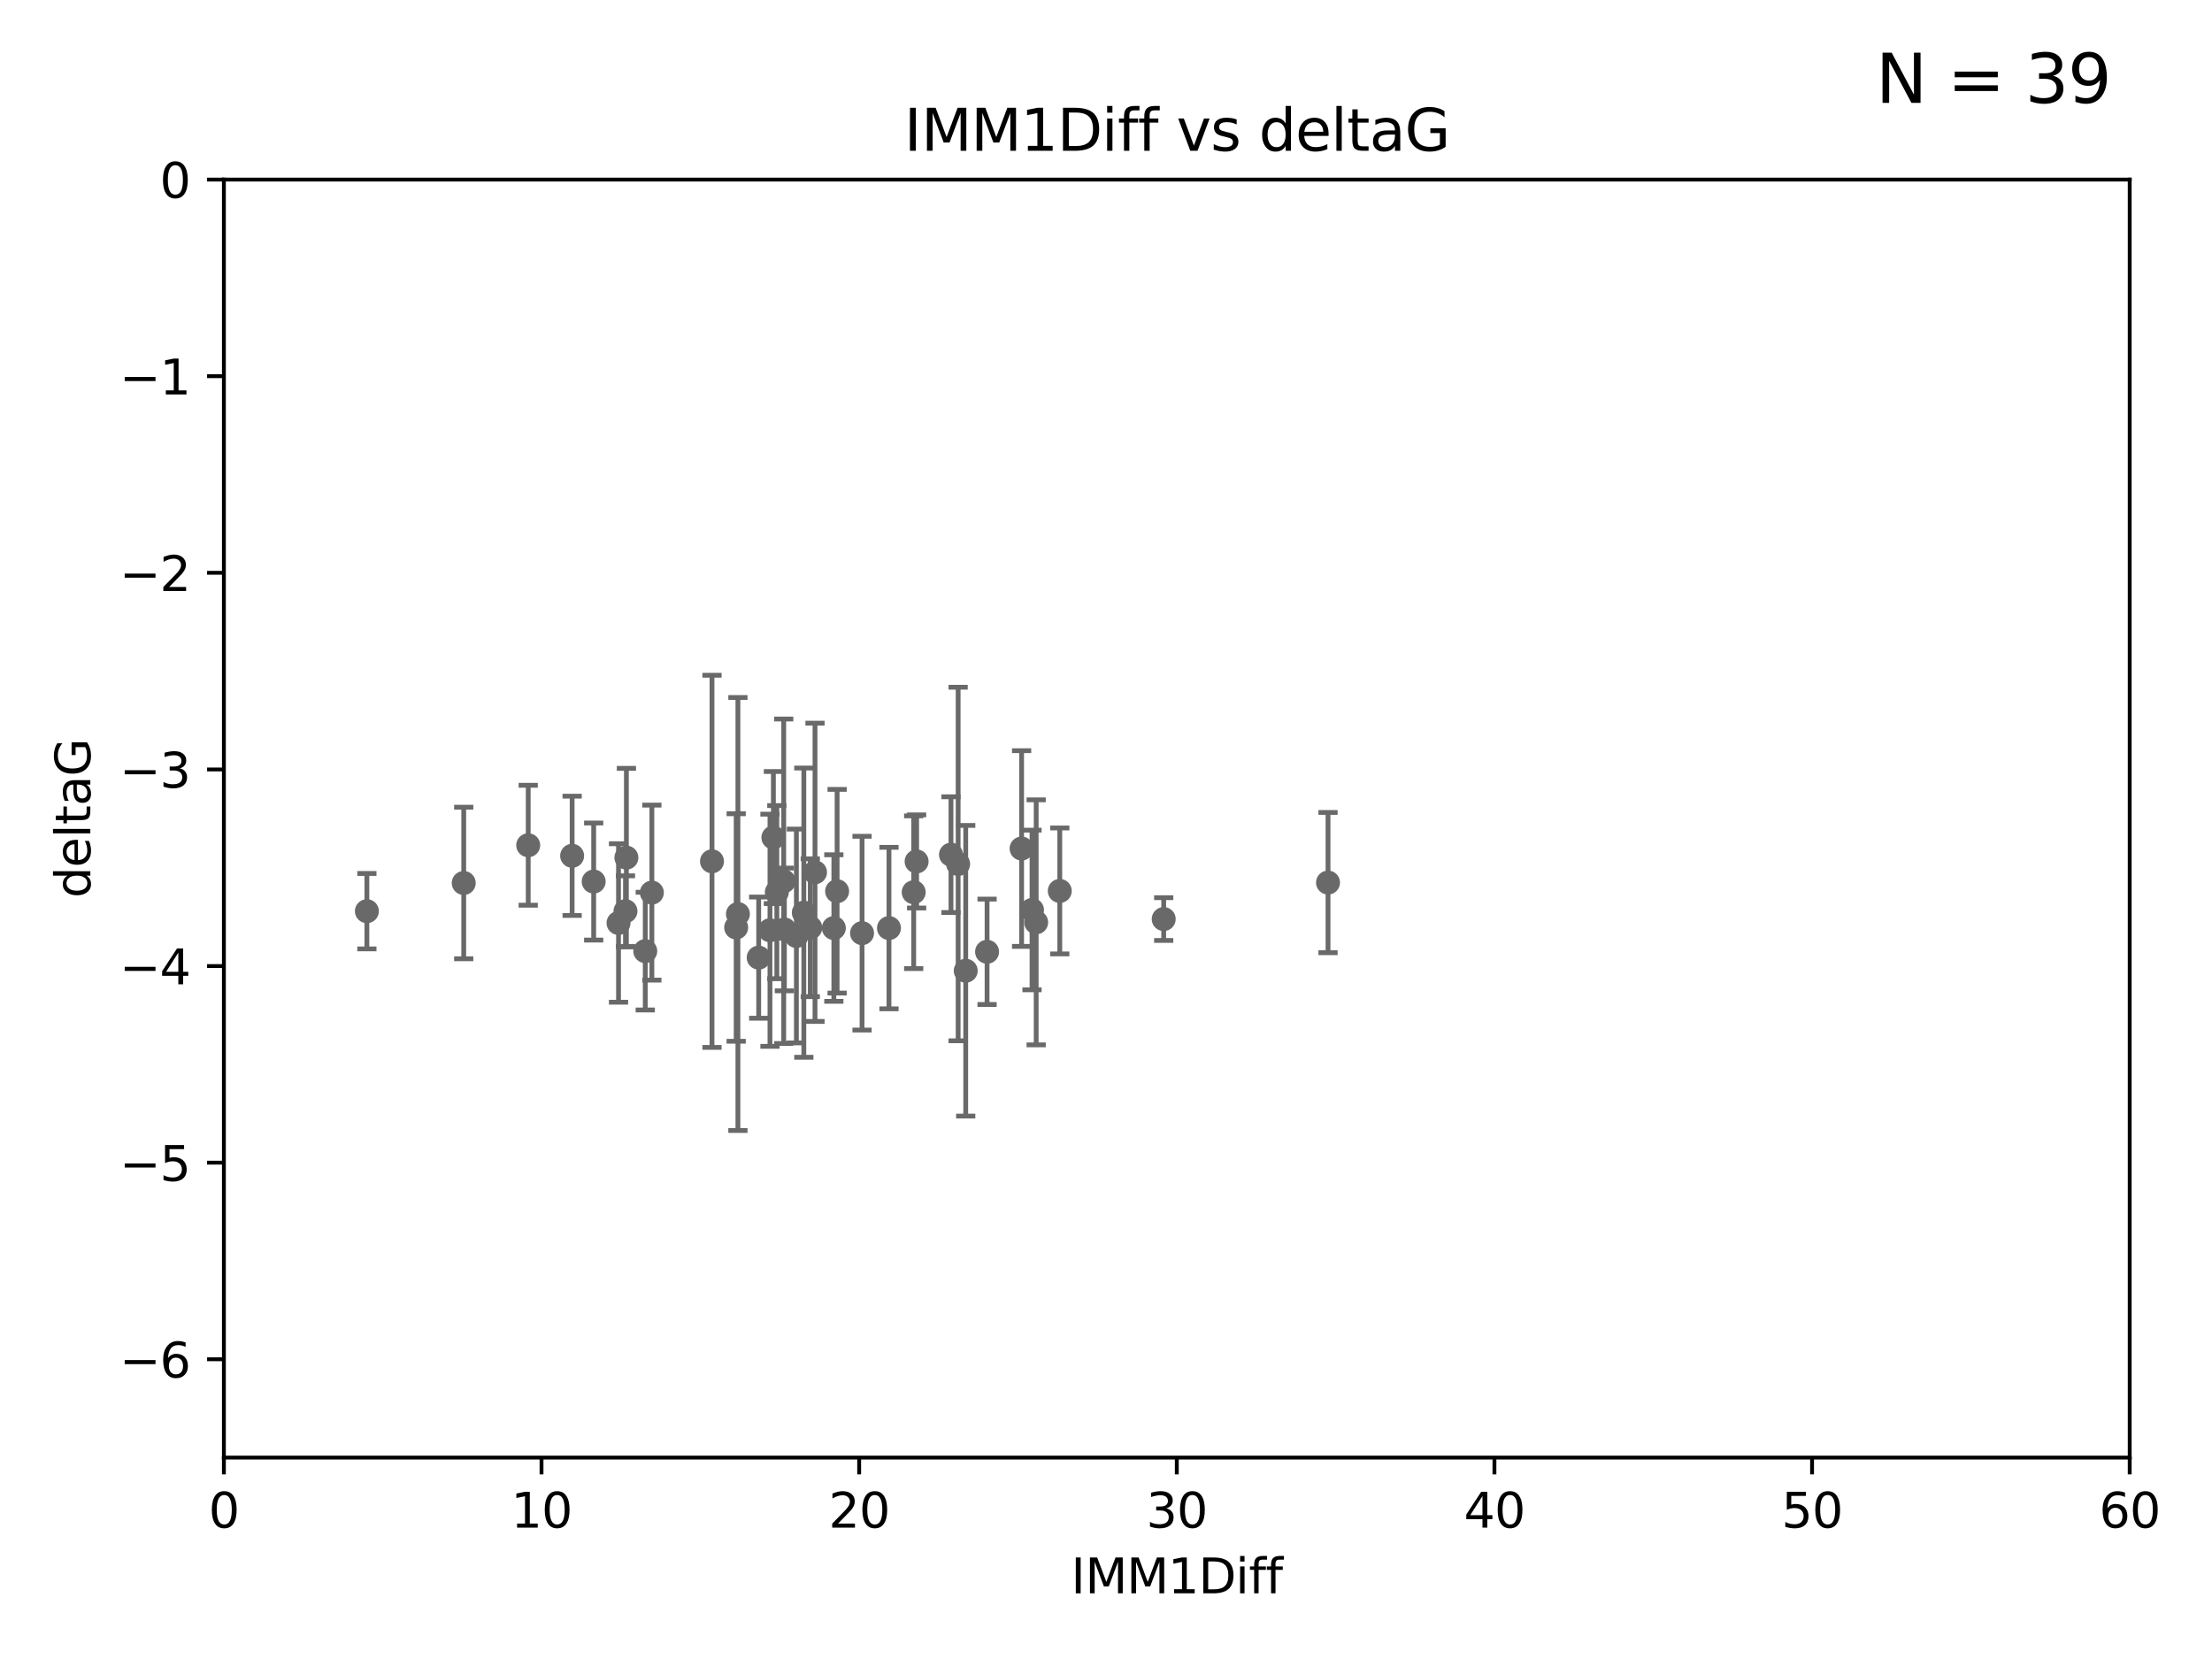 <?xml version="1.0" encoding="utf-8" standalone="no"?>
<!DOCTYPE svg PUBLIC "-//W3C//DTD SVG 1.1//EN"
  "http://www.w3.org/Graphics/SVG/1.1/DTD/svg11.dtd">
<svg xmlns:xlink="http://www.w3.org/1999/xlink" width="460.8pt" height="345.6pt" viewBox="0 0 460.8 345.6" xmlns="http://www.w3.org/2000/svg" version="1.1">
 <defs>
  <style type="text/css">*{stroke-linejoin: round; stroke-linecap: butt}</style>
 </defs>
 <g id="figure_1">
  <g id="patch_1">
   <path d="M 0 345.6 
L 460.8 345.6 
L 460.8 0 
L 0 0 
z
" style="fill: #ffffff"/>
  </g>
  <g id="axes_1">
   <g id="patch_2">
    <path d="M 46.64 303.64 
L 443.655 303.64 
L 443.655 37.411 
L 46.64 37.411 
z
" style="fill: #ffffff"/>
   </g>
   <g id="PathCollection_1">
    <defs>
     <path id="med97a25b3e" d="M 0 1.118 
C 0.297 1.118 0.581 1 0.791 0.791 
C 1 0.581 1.118 0.297 1.118 0 
C 1.118 -0.297 1 -0.581 0.791 -0.791 
C 0.581 -1 0.297 -1.118 0 -1.118 
C -0.297 -1.118 -0.581 -1 -0.791 -0.791 
C -1 -0.581 -1.118 -0.297 -1.118 0 
C -1.118 0.297 -1 0.581 -0.791 0.791 
C -0.581 1 -0.297 1.118 0 1.118 
z
" style="stroke: #696969"/>
    </defs>
    <g clip-path="url(#pe01e2853c6)">
     <use xlink:href="#med97a25b3e" x="76.429" y="189.816" style="fill: #696969; stroke: #696969"/>
     <use xlink:href="#med97a25b3e" x="153.358" y="193.211" style="fill: #696969; stroke: #696969"/>
     <use xlink:href="#med97a25b3e" x="96.604" y="183.942" style="fill: #696969; stroke: #696969"/>
     <use xlink:href="#med97a25b3e" x="179.58" y="194.395" style="fill: #696969; stroke: #696969"/>
     <use xlink:href="#med97a25b3e" x="130.298" y="189.815" style="fill: #696969; stroke: #696969"/>
     <use xlink:href="#med97a25b3e" x="220.771" y="185.598" style="fill: #696969; stroke: #696969"/>
     <use xlink:href="#med97a25b3e" x="134.42" y="198.134" style="fill: #696969; stroke: #696969"/>
     <use xlink:href="#med97a25b3e" x="168.795" y="193.261" style="fill: #696969; stroke: #696969"/>
     <use xlink:href="#med97a25b3e" x="158.049" y="199.492" style="fill: #696969; stroke: #696969"/>
     <use xlink:href="#med97a25b3e" x="212.817" y="176.766" style="fill: #696969; stroke: #696969"/>
     <use xlink:href="#med97a25b3e" x="190.948" y="179.456" style="fill: #696969; stroke: #696969"/>
     <use xlink:href="#med97a25b3e" x="153.722" y="190.406" style="fill: #696969; stroke: #696969"/>
     <use xlink:href="#med97a25b3e" x="169.781" y="181.711" style="fill: #696969; stroke: #696969"/>
     <use xlink:href="#med97a25b3e" x="185.192" y="193.332" style="fill: #696969; stroke: #696969"/>
     <use xlink:href="#med97a25b3e" x="214.988" y="189.566" style="fill: #696969; stroke: #696969"/>
     <use xlink:href="#med97a25b3e" x="173.705" y="193.33" style="fill: #696969; stroke: #696969"/>
     <use xlink:href="#med97a25b3e" x="215.854" y="192.139" style="fill: #696969; stroke: #696969"/>
     <use xlink:href="#med97a25b3e" x="161.827" y="185.85" style="fill: #696969; stroke: #696969"/>
     <use xlink:href="#med97a25b3e" x="167.452" y="190.122" style="fill: #696969; stroke: #696969"/>
     <use xlink:href="#med97a25b3e" x="163.263" y="183.582" style="fill: #696969; stroke: #696969"/>
     <use xlink:href="#med97a25b3e" x="201.178" y="202.224" style="fill: #696969; stroke: #696969"/>
     <use xlink:href="#med97a25b3e" x="163.402" y="193.624" style="fill: #696969; stroke: #696969"/>
     <use xlink:href="#med97a25b3e" x="160.398" y="193.79" style="fill: #696969; stroke: #696969"/>
     <use xlink:href="#med97a25b3e" x="242.421" y="191.457" style="fill: #696969; stroke: #696969"/>
     <use xlink:href="#med97a25b3e" x="190.34" y="185.865" style="fill: #696969; stroke: #696969"/>
     <use xlink:href="#med97a25b3e" x="205.625" y="198.274" style="fill: #696969; stroke: #696969"/>
     <use xlink:href="#med97a25b3e" x="119.188" y="178.279" style="fill: #696969; stroke: #696969"/>
     <use xlink:href="#med97a25b3e" x="165.903" y="194.989" style="fill: #696969; stroke: #696969"/>
     <use xlink:href="#med97a25b3e" x="161.113" y="174.476" style="fill: #696969; stroke: #696969"/>
     <use xlink:href="#med97a25b3e" x="276.651" y="183.854" style="fill: #696969; stroke: #696969"/>
     <use xlink:href="#med97a25b3e" x="123.674" y="183.642" style="fill: #696969; stroke: #696969"/>
     <use xlink:href="#med97a25b3e" x="199.597" y="179.987" style="fill: #696969; stroke: #696969"/>
     <use xlink:href="#med97a25b3e" x="148.322" y="179.428" style="fill: #696969; stroke: #696969"/>
     <use xlink:href="#med97a25b3e" x="198.108" y="178.041" style="fill: #696969; stroke: #696969"/>
     <use xlink:href="#med97a25b3e" x="174.386" y="185.661" style="fill: #696969; stroke: #696969"/>
     <use xlink:href="#med97a25b3e" x="130.49" y="178.658" style="fill: #696969; stroke: #696969"/>
     <use xlink:href="#med97a25b3e" x="128.849" y="192.274" style="fill: #696969; stroke: #696969"/>
     <use xlink:href="#med97a25b3e" x="135.796" y="185.949" style="fill: #696969; stroke: #696969"/>
     <use xlink:href="#med97a25b3e" x="110.037" y="176.082" style="fill: #696969; stroke: #696969"/>
    </g>
   </g>
   <g id="matplotlib.axis_1">
    <g id="xtick_1">
     <g id="line2d_1">
      <defs>
       <path id="md6afbf8ea4" d="M 0 0 
L 0 3.5 
" style="stroke: #000000; stroke-width: 0.8"/>
      </defs>
      <g>
       <use xlink:href="#md6afbf8ea4" x="46.64" y="303.64" style="stroke: #000000; stroke-width: 0.8"/>
      </g>
     </g>
     <g id="text_1">
      <!-- 0 -->
      <g transform="translate(43.459 318.238)scale(0.1 -0.1)">
       <defs>
        <path id="DejaVuSans-30" d="M 2034 4250 
Q 1547 4250 1301 3770 
Q 1056 3291 1056 2328 
Q 1056 1369 1301 889 
Q 1547 409 2034 409 
Q 2525 409 2770 889 
Q 3016 1369 3016 2328 
Q 3016 3291 2770 3770 
Q 2525 4250 2034 4250 
z
M 2034 4750 
Q 2819 4750 3233 4129 
Q 3647 3509 3647 2328 
Q 3647 1150 3233 529 
Q 2819 -91 2034 -91 
Q 1250 -91 836 529 
Q 422 1150 422 2328 
Q 422 3509 836 4129 
Q 1250 4750 2034 4750 
z
" transform="scale(0.016)"/>
       </defs>
       <use xlink:href="#DejaVuSans-30"/>
      </g>
     </g>
    </g>
    <g id="xtick_2">
     <g id="line2d_2">
      <g>
       <use xlink:href="#md6afbf8ea4" x="112.809" y="303.64" style="stroke: #000000; stroke-width: 0.8"/>
      </g>
     </g>
     <g id="text_2">
      <!-- 10 -->
      <g transform="translate(106.447 318.238)scale(0.1 -0.1)">
       <defs>
        <path id="DejaVuSans-31" d="M 794 531 
L 1825 531 
L 1825 4091 
L 703 3866 
L 703 4441 
L 1819 4666 
L 2450 4666 
L 2450 531 
L 3481 531 
L 3481 0 
L 794 0 
L 794 531 
z
" transform="scale(0.016)"/>
       </defs>
       <use xlink:href="#DejaVuSans-31"/>
       <use xlink:href="#DejaVuSans-30" x="63.623"/>
      </g>
     </g>
    </g>
    <g id="xtick_3">
     <g id="line2d_3">
      <g>
       <use xlink:href="#md6afbf8ea4" x="178.978" y="303.64" style="stroke: #000000; stroke-width: 0.8"/>
      </g>
     </g>
     <g id="text_3">
      <!-- 20 -->
      <g transform="translate(172.616 318.238)scale(0.1 -0.1)">
       <defs>
        <path id="DejaVuSans-32" d="M 1228 531 
L 3431 531 
L 3431 0 
L 469 0 
L 469 531 
Q 828 903 1448 1529 
Q 2069 2156 2228 2338 
Q 2531 2678 2651 2914 
Q 2772 3150 2772 3378 
Q 2772 3750 2511 3984 
Q 2250 4219 1831 4219 
Q 1534 4219 1204 4116 
Q 875 4013 500 3803 
L 500 4441 
Q 881 4594 1212 4672 
Q 1544 4750 1819 4750 
Q 2544 4750 2975 4387 
Q 3406 4025 3406 3419 
Q 3406 3131 3298 2873 
Q 3191 2616 2906 2266 
Q 2828 2175 2409 1742 
Q 1991 1309 1228 531 
z
" transform="scale(0.016)"/>
       </defs>
       <use xlink:href="#DejaVuSans-32"/>
       <use xlink:href="#DejaVuSans-30" x="63.623"/>
      </g>
     </g>
    </g>
    <g id="xtick_4">
     <g id="line2d_4">
      <g>
       <use xlink:href="#md6afbf8ea4" x="245.148" y="303.64" style="stroke: #000000; stroke-width: 0.8"/>
      </g>
     </g>
     <g id="text_4">
      <!-- 30 -->
      <g transform="translate(238.785 318.238)scale(0.1 -0.1)">
       <defs>
        <path id="DejaVuSans-33" d="M 2597 2516 
Q 3050 2419 3304 2112 
Q 3559 1806 3559 1356 
Q 3559 666 3084 287 
Q 2609 -91 1734 -91 
Q 1441 -91 1130 -33 
Q 819 25 488 141 
L 488 750 
Q 750 597 1062 519 
Q 1375 441 1716 441 
Q 2309 441 2620 675 
Q 2931 909 2931 1356 
Q 2931 1769 2642 2001 
Q 2353 2234 1838 2234 
L 1294 2234 
L 1294 2753 
L 1863 2753 
Q 2328 2753 2575 2939 
Q 2822 3125 2822 3475 
Q 2822 3834 2567 4026 
Q 2313 4219 1838 4219 
Q 1578 4219 1281 4162 
Q 984 4106 628 3988 
L 628 4550 
Q 988 4650 1302 4700 
Q 1616 4750 1894 4750 
Q 2613 4750 3031 4423 
Q 3450 4097 3450 3541 
Q 3450 3153 3228 2886 
Q 3006 2619 2597 2516 
z
" transform="scale(0.016)"/>
       </defs>
       <use xlink:href="#DejaVuSans-33"/>
       <use xlink:href="#DejaVuSans-30" x="63.623"/>
      </g>
     </g>
    </g>
    <g id="xtick_5">
     <g id="line2d_5">
      <g>
       <use xlink:href="#md6afbf8ea4" x="311.317" y="303.64" style="stroke: #000000; stroke-width: 0.8"/>
      </g>
     </g>
     <g id="text_5">
      <!-- 40 -->
      <g transform="translate(304.954 318.238)scale(0.1 -0.1)">
       <defs>
        <path id="DejaVuSans-34" d="M 2419 4116 
L 825 1625 
L 2419 1625 
L 2419 4116 
z
M 2253 4666 
L 3047 4666 
L 3047 1625 
L 3713 1625 
L 3713 1100 
L 3047 1100 
L 3047 0 
L 2419 0 
L 2419 1100 
L 313 1100 
L 313 1709 
L 2253 4666 
z
" transform="scale(0.016)"/>
       </defs>
       <use xlink:href="#DejaVuSans-34"/>
       <use xlink:href="#DejaVuSans-30" x="63.623"/>
      </g>
     </g>
    </g>
    <g id="xtick_6">
     <g id="line2d_6">
      <g>
       <use xlink:href="#md6afbf8ea4" x="377.486" y="303.64" style="stroke: #000000; stroke-width: 0.8"/>
      </g>
     </g>
     <g id="text_6">
      <!-- 50 -->
      <g transform="translate(371.123 318.238)scale(0.1 -0.1)">
       <defs>
        <path id="DejaVuSans-35" d="M 691 4666 
L 3169 4666 
L 3169 4134 
L 1269 4134 
L 1269 2991 
Q 1406 3038 1543 3061 
Q 1681 3084 1819 3084 
Q 2600 3084 3056 2656 
Q 3513 2228 3513 1497 
Q 3513 744 3044 326 
Q 2575 -91 1722 -91 
Q 1428 -91 1123 -41 
Q 819 9 494 109 
L 494 744 
Q 775 591 1075 516 
Q 1375 441 1709 441 
Q 2250 441 2565 725 
Q 2881 1009 2881 1497 
Q 2881 1984 2565 2268 
Q 2250 2553 1709 2553 
Q 1456 2553 1204 2497 
Q 953 2441 691 2322 
L 691 4666 
z
" transform="scale(0.016)"/>
       </defs>
       <use xlink:href="#DejaVuSans-35"/>
       <use xlink:href="#DejaVuSans-30" x="63.623"/>
      </g>
     </g>
    </g>
    <g id="xtick_7">
     <g id="line2d_7">
      <g>
       <use xlink:href="#md6afbf8ea4" x="443.655" y="303.64" style="stroke: #000000; stroke-width: 0.8"/>
      </g>
     </g>
     <g id="text_7">
      <!-- 60 -->
      <g transform="translate(437.293 318.238)scale(0.1 -0.1)">
       <defs>
        <path id="DejaVuSans-36" d="M 2113 2584 
Q 1688 2584 1439 2293 
Q 1191 2003 1191 1497 
Q 1191 994 1439 701 
Q 1688 409 2113 409 
Q 2538 409 2786 701 
Q 3034 994 3034 1497 
Q 3034 2003 2786 2293 
Q 2538 2584 2113 2584 
z
M 3366 4563 
L 3366 3988 
Q 3128 4100 2886 4159 
Q 2644 4219 2406 4219 
Q 1781 4219 1451 3797 
Q 1122 3375 1075 2522 
Q 1259 2794 1537 2939 
Q 1816 3084 2150 3084 
Q 2853 3084 3261 2657 
Q 3669 2231 3669 1497 
Q 3669 778 3244 343 
Q 2819 -91 2113 -91 
Q 1303 -91 875 529 
Q 447 1150 447 2328 
Q 447 3434 972 4092 
Q 1497 4750 2381 4750 
Q 2619 4750 2861 4703 
Q 3103 4656 3366 4563 
z
" transform="scale(0.016)"/>
       </defs>
       <use xlink:href="#DejaVuSans-36"/>
       <use xlink:href="#DejaVuSans-30" x="63.623"/>
      </g>
     </g>
    </g>
    <g id="text_8">
     <!-- IMM1Diff -->
     <g transform="translate(223.104 331.917)scale(0.1 -0.1)">
      <defs>
       <path id="DejaVuSans-49" d="M 628 4666 
L 1259 4666 
L 1259 0 
L 628 0 
L 628 4666 
z
" transform="scale(0.016)"/>
       <path id="DejaVuSans-4d" d="M 628 4666 
L 1569 4666 
L 2759 1491 
L 3956 4666 
L 4897 4666 
L 4897 0 
L 4281 0 
L 4281 4097 
L 3078 897 
L 2444 897 
L 1241 4097 
L 1241 0 
L 628 0 
L 628 4666 
z
" transform="scale(0.016)"/>
       <path id="DejaVuSans-44" d="M 1259 4147 
L 1259 519 
L 2022 519 
Q 2988 519 3436 956 
Q 3884 1394 3884 2338 
Q 3884 3275 3436 3711 
Q 2988 4147 2022 4147 
L 1259 4147 
z
M 628 4666 
L 1925 4666 
Q 3281 4666 3915 4102 
Q 4550 3538 4550 2338 
Q 4550 1131 3912 565 
Q 3275 0 1925 0 
L 628 0 
L 628 4666 
z
" transform="scale(0.016)"/>
       <path id="DejaVuSans-69" d="M 603 3500 
L 1178 3500 
L 1178 0 
L 603 0 
L 603 3500 
z
M 603 4863 
L 1178 4863 
L 1178 4134 
L 603 4134 
L 603 4863 
z
" transform="scale(0.016)"/>
       <path id="DejaVuSans-66" d="M 2375 4863 
L 2375 4384 
L 1825 4384 
Q 1516 4384 1395 4259 
Q 1275 4134 1275 3809 
L 1275 3500 
L 2222 3500 
L 2222 3053 
L 1275 3053 
L 1275 0 
L 697 0 
L 697 3053 
L 147 3053 
L 147 3500 
L 697 3500 
L 697 3744 
Q 697 4328 969 4595 
Q 1241 4863 1831 4863 
L 2375 4863 
z
" transform="scale(0.016)"/>
      </defs>
      <use xlink:href="#DejaVuSans-49"/>
      <use xlink:href="#DejaVuSans-4d" x="29.492"/>
      <use xlink:href="#DejaVuSans-4d" x="115.771"/>
      <use xlink:href="#DejaVuSans-31" x="202.051"/>
      <use xlink:href="#DejaVuSans-44" x="265.674"/>
      <use xlink:href="#DejaVuSans-69" x="342.676"/>
      <use xlink:href="#DejaVuSans-66" x="370.459"/>
      <use xlink:href="#DejaVuSans-66" x="405.664"/>
     </g>
    </g>
   </g>
   <g id="matplotlib.axis_2">
    <g id="ytick_1">
     <g id="line2d_8">
      <defs>
       <path id="mfda6e934eb" d="M 0 0 
L -3.5 0 
" style="stroke: #000000; stroke-width: 0.8"/>
      </defs>
      <g>
       <use xlink:href="#mfda6e934eb" x="46.64" y="283.161" style="stroke: #000000; stroke-width: 0.8"/>
      </g>
     </g>
     <g id="text_9">
      <!-- −6 -->
      <g transform="translate(24.898 286.96)scale(0.1 -0.1)">
       <defs>
        <path id="DejaVuSans-2212" d="M 678 2272 
L 4684 2272 
L 4684 1741 
L 678 1741 
L 678 2272 
z
" transform="scale(0.016)"/>
       </defs>
       <use xlink:href="#DejaVuSans-2212"/>
       <use xlink:href="#DejaVuSans-36" x="83.789"/>
      </g>
     </g>
    </g>
    <g id="ytick_2">
     <g id="line2d_9">
      <g>
       <use xlink:href="#mfda6e934eb" x="46.64" y="242.203" style="stroke: #000000; stroke-width: 0.8"/>
      </g>
     </g>
     <g id="text_10">
      <!-- −5 -->
      <g transform="translate(24.898 246.002)scale(0.1 -0.1)">
       <use xlink:href="#DejaVuSans-2212"/>
       <use xlink:href="#DejaVuSans-35" x="83.789"/>
      </g>
     </g>
    </g>
    <g id="ytick_3">
     <g id="line2d_10">
      <g>
       <use xlink:href="#mfda6e934eb" x="46.64" y="201.244" style="stroke: #000000; stroke-width: 0.8"/>
      </g>
     </g>
     <g id="text_11">
      <!-- −4 -->
      <g transform="translate(24.898 205.044)scale(0.1 -0.1)">
       <use xlink:href="#DejaVuSans-2212"/>
       <use xlink:href="#DejaVuSans-34" x="83.789"/>
      </g>
     </g>
    </g>
    <g id="ytick_4">
     <g id="line2d_11">
      <g>
       <use xlink:href="#mfda6e934eb" x="46.64" y="160.286" style="stroke: #000000; stroke-width: 0.8"/>
      </g>
     </g>
     <g id="text_12">
      <!-- −3 -->
      <g transform="translate(24.898 164.085)scale(0.1 -0.1)">
       <use xlink:href="#DejaVuSans-2212"/>
       <use xlink:href="#DejaVuSans-33" x="83.789"/>
      </g>
     </g>
    </g>
    <g id="ytick_5">
     <g id="line2d_12">
      <g>
       <use xlink:href="#mfda6e934eb" x="46.64" y="119.328" style="stroke: #000000; stroke-width: 0.8"/>
      </g>
     </g>
     <g id="text_13">
      <!-- −2 -->
      <g transform="translate(24.898 123.127)scale(0.1 -0.1)">
       <use xlink:href="#DejaVuSans-2212"/>
       <use xlink:href="#DejaVuSans-32" x="83.789"/>
      </g>
     </g>
    </g>
    <g id="ytick_6">
     <g id="line2d_13">
      <g>
       <use xlink:href="#mfda6e934eb" x="46.64" y="78.369" style="stroke: #000000; stroke-width: 0.8"/>
      </g>
     </g>
     <g id="text_14">
      <!-- −1 -->
      <g transform="translate(24.898 82.169)scale(0.1 -0.1)">
       <use xlink:href="#DejaVuSans-2212"/>
       <use xlink:href="#DejaVuSans-31" x="83.789"/>
      </g>
     </g>
    </g>
    <g id="ytick_7">
     <g id="line2d_14">
      <g>
       <use xlink:href="#mfda6e934eb" x="46.64" y="37.411" style="stroke: #000000; stroke-width: 0.8"/>
      </g>
     </g>
     <g id="text_15">
      <!-- 0 -->
      <g transform="translate(33.278 41.21)scale(0.1 -0.1)">
       <use xlink:href="#DejaVuSans-30"/>
      </g>
     </g>
    </g>
    <g id="text_16">
     <!-- deltaG -->
     <g transform="translate(18.818 187.064)rotate(-90)scale(0.1 -0.1)">
      <defs>
       <path id="DejaVuSans-64" d="M 2906 2969 
L 2906 4863 
L 3481 4863 
L 3481 0 
L 2906 0 
L 2906 525 
Q 2725 213 2448 61 
Q 2172 -91 1784 -91 
Q 1150 -91 751 415 
Q 353 922 353 1747 
Q 353 2572 751 3078 
Q 1150 3584 1784 3584 
Q 2172 3584 2448 3432 
Q 2725 3281 2906 2969 
z
M 947 1747 
Q 947 1113 1208 752 
Q 1469 391 1925 391 
Q 2381 391 2643 752 
Q 2906 1113 2906 1747 
Q 2906 2381 2643 2742 
Q 2381 3103 1925 3103 
Q 1469 3103 1208 2742 
Q 947 2381 947 1747 
z
" transform="scale(0.016)"/>
       <path id="DejaVuSans-65" d="M 3597 1894 
L 3597 1613 
L 953 1613 
Q 991 1019 1311 708 
Q 1631 397 2203 397 
Q 2534 397 2845 478 
Q 3156 559 3463 722 
L 3463 178 
Q 3153 47 2828 -22 
Q 2503 -91 2169 -91 
Q 1331 -91 842 396 
Q 353 884 353 1716 
Q 353 2575 817 3079 
Q 1281 3584 2069 3584 
Q 2775 3584 3186 3129 
Q 3597 2675 3597 1894 
z
M 3022 2063 
Q 3016 2534 2758 2815 
Q 2500 3097 2075 3097 
Q 1594 3097 1305 2825 
Q 1016 2553 972 2059 
L 3022 2063 
z
" transform="scale(0.016)"/>
       <path id="DejaVuSans-6c" d="M 603 4863 
L 1178 4863 
L 1178 0 
L 603 0 
L 603 4863 
z
" transform="scale(0.016)"/>
       <path id="DejaVuSans-74" d="M 1172 4494 
L 1172 3500 
L 2356 3500 
L 2356 3053 
L 1172 3053 
L 1172 1153 
Q 1172 725 1289 603 
Q 1406 481 1766 481 
L 2356 481 
L 2356 0 
L 1766 0 
Q 1100 0 847 248 
Q 594 497 594 1153 
L 594 3053 
L 172 3053 
L 172 3500 
L 594 3500 
L 594 4494 
L 1172 4494 
z
" transform="scale(0.016)"/>
       <path id="DejaVuSans-61" d="M 2194 1759 
Q 1497 1759 1228 1600 
Q 959 1441 959 1056 
Q 959 750 1161 570 
Q 1363 391 1709 391 
Q 2188 391 2477 730 
Q 2766 1069 2766 1631 
L 2766 1759 
L 2194 1759 
z
M 3341 1997 
L 3341 0 
L 2766 0 
L 2766 531 
Q 2569 213 2275 61 
Q 1981 -91 1556 -91 
Q 1019 -91 701 211 
Q 384 513 384 1019 
Q 384 1609 779 1909 
Q 1175 2209 1959 2209 
L 2766 2209 
L 2766 2266 
Q 2766 2663 2505 2880 
Q 2244 3097 1772 3097 
Q 1472 3097 1187 3025 
Q 903 2953 641 2809 
L 641 3341 
Q 956 3463 1253 3523 
Q 1550 3584 1831 3584 
Q 2591 3584 2966 3190 
Q 3341 2797 3341 1997 
z
" transform="scale(0.016)"/>
       <path id="DejaVuSans-47" d="M 3809 666 
L 3809 1919 
L 2778 1919 
L 2778 2438 
L 4434 2438 
L 4434 434 
Q 4069 175 3628 42 
Q 3188 -91 2688 -91 
Q 1594 -91 976 548 
Q 359 1188 359 2328 
Q 359 3472 976 4111 
Q 1594 4750 2688 4750 
Q 3144 4750 3555 4637 
Q 3966 4525 4313 4306 
L 4313 3634 
Q 3963 3931 3569 4081 
Q 3175 4231 2741 4231 
Q 1884 4231 1454 3753 
Q 1025 3275 1025 2328 
Q 1025 1384 1454 906 
Q 1884 428 2741 428 
Q 3075 428 3337 486 
Q 3600 544 3809 666 
z
" transform="scale(0.016)"/>
      </defs>
      <use xlink:href="#DejaVuSans-64"/>
      <use xlink:href="#DejaVuSans-65" x="63.477"/>
      <use xlink:href="#DejaVuSans-6c" x="125"/>
      <use xlink:href="#DejaVuSans-74" x="152.783"/>
      <use xlink:href="#DejaVuSans-61" x="191.992"/>
      <use xlink:href="#DejaVuSans-47" x="253.271"/>
     </g>
    </g>
   </g>
   <g id="LineCollection_1">
    <path d="M 76.429 197.673 
L 76.429 181.959 
" clip-path="url(#pe01e2853c6)" style="fill: none; stroke: #696969"/>
    <path d="M 153.358 216.911 
L 153.358 169.512 
" clip-path="url(#pe01e2853c6)" style="fill: none; stroke: #696969"/>
    <path d="M 96.604 199.727 
L 96.604 168.158 
" clip-path="url(#pe01e2853c6)" style="fill: none; stroke: #696969"/>
    <path d="M 179.58 214.576 
L 179.58 174.214 
" clip-path="url(#pe01e2853c6)" style="fill: none; stroke: #696969"/>
    <path d="M 130.298 197.183 
L 130.298 182.448 
" clip-path="url(#pe01e2853c6)" style="fill: none; stroke: #696969"/>
    <path d="M 220.771 198.715 
L 220.771 172.48 
" clip-path="url(#pe01e2853c6)" style="fill: none; stroke: #696969"/>
    <path d="M 134.42 210.395 
L 134.42 185.873 
" clip-path="url(#pe01e2853c6)" style="fill: none; stroke: #696969"/>
    <path d="M 168.795 207.616 
L 168.795 178.906 
" clip-path="url(#pe01e2853c6)" style="fill: none; stroke: #696969"/>
    <path d="M 158.049 212.117 
L 158.049 186.867 
" clip-path="url(#pe01e2853c6)" style="fill: none; stroke: #696969"/>
    <path d="M 212.817 197.15 
L 212.817 156.381 
" clip-path="url(#pe01e2853c6)" style="fill: none; stroke: #696969"/>
    <path d="M 190.948 189.158 
L 190.948 169.754 
" clip-path="url(#pe01e2853c6)" style="fill: none; stroke: #696969"/>
    <path d="M 153.722 235.506 
L 153.722 145.305 
" clip-path="url(#pe01e2853c6)" style="fill: none; stroke: #696969"/>
    <path d="M 169.781 212.778 
L 169.781 150.644 
" clip-path="url(#pe01e2853c6)" style="fill: none; stroke: #696969"/>
    <path d="M 185.192 210.154 
L 185.192 176.51 
" clip-path="url(#pe01e2853c6)" style="fill: none; stroke: #696969"/>
    <path d="M 214.988 206.2 
L 214.988 172.933 
" clip-path="url(#pe01e2853c6)" style="fill: none; stroke: #696969"/>
    <path d="M 173.705 208.593 
L 173.705 178.067 
" clip-path="url(#pe01e2853c6)" style="fill: none; stroke: #696969"/>
    <path d="M 215.854 217.661 
L 215.854 166.616 
" clip-path="url(#pe01e2853c6)" style="fill: none; stroke: #696969"/>
    <path d="M 161.827 203.882 
L 161.827 167.818 
" clip-path="url(#pe01e2853c6)" style="fill: none; stroke: #696969"/>
    <path d="M 167.452 220.249 
L 167.452 159.995 
" clip-path="url(#pe01e2853c6)" style="fill: none; stroke: #696969"/>
    <path d="M 163.263 217.379 
L 163.263 149.785 
" clip-path="url(#pe01e2853c6)" style="fill: none; stroke: #696969"/>
    <path d="M 201.178 232.495 
L 201.178 171.952 
" clip-path="url(#pe01e2853c6)" style="fill: none; stroke: #696969"/>
    <path d="M 163.402 206.412 
L 163.402 180.836 
" clip-path="url(#pe01e2853c6)" style="fill: none; stroke: #696969"/>
    <path d="M 160.398 217.974 
L 160.398 169.607 
" clip-path="url(#pe01e2853c6)" style="fill: none; stroke: #696969"/>
    <path d="M 242.421 195.912 
L 242.421 187.003 
" clip-path="url(#pe01e2853c6)" style="fill: none; stroke: #696969"/>
    <path d="M 190.34 201.771 
L 190.34 169.959 
" clip-path="url(#pe01e2853c6)" style="fill: none; stroke: #696969"/>
    <path d="M 205.625 209.251 
L 205.625 187.297 
" clip-path="url(#pe01e2853c6)" style="fill: none; stroke: #696969"/>
    <path d="M 119.188 190.702 
L 119.188 165.855 
" clip-path="url(#pe01e2853c6)" style="fill: none; stroke: #696969"/>
    <path d="M 165.903 217.261 
L 165.903 172.718 
" clip-path="url(#pe01e2853c6)" style="fill: none; stroke: #696969"/>
    <path d="M 161.113 188.227 
L 161.113 160.725 
" clip-path="url(#pe01e2853c6)" style="fill: none; stroke: #696969"/>
    <path d="M 276.651 198.464 
L 276.651 169.245 
" clip-path="url(#pe01e2853c6)" style="fill: none; stroke: #696969"/>
    <path d="M 123.674 195.836 
L 123.674 171.448 
" clip-path="url(#pe01e2853c6)" style="fill: none; stroke: #696969"/>
    <path d="M 199.597 216.812 
L 199.597 143.163 
" clip-path="url(#pe01e2853c6)" style="fill: none; stroke: #696969"/>
    <path d="M 148.322 218.19 
L 148.322 140.665 
" clip-path="url(#pe01e2853c6)" style="fill: none; stroke: #696969"/>
    <path d="M 198.108 190.096 
L 198.108 165.986 
" clip-path="url(#pe01e2853c6)" style="fill: none; stroke: #696969"/>
    <path d="M 174.386 206.878 
L 174.386 164.445 
" clip-path="url(#pe01e2853c6)" style="fill: none; stroke: #696969"/>
    <path d="M 130.49 197.253 
L 130.49 160.063 
" clip-path="url(#pe01e2853c6)" style="fill: none; stroke: #696969"/>
    <path d="M 128.849 208.781 
L 128.849 175.768 
" clip-path="url(#pe01e2853c6)" style="fill: none; stroke: #696969"/>
    <path d="M 135.796 204.179 
L 135.796 167.719 
" clip-path="url(#pe01e2853c6)" style="fill: none; stroke: #696969"/>
    <path d="M 110.037 188.573 
L 110.037 163.591 
" clip-path="url(#pe01e2853c6)" style="fill: none; stroke: #696969"/>
   </g>
   <g id="line2d_15">
    <defs>
     <path id="m9c805b4cb1" d="M 2 0 
L -2 -0 
" style="stroke: #696969"/>
    </defs>
    <g clip-path="url(#pe01e2853c6)">
     <use xlink:href="#m9c805b4cb1" x="76.429" y="197.673" style="fill: #696969; stroke: #696969"/>
     <use xlink:href="#m9c805b4cb1" x="153.358" y="216.911" style="fill: #696969; stroke: #696969"/>
     <use xlink:href="#m9c805b4cb1" x="96.604" y="199.727" style="fill: #696969; stroke: #696969"/>
     <use xlink:href="#m9c805b4cb1" x="179.58" y="214.576" style="fill: #696969; stroke: #696969"/>
     <use xlink:href="#m9c805b4cb1" x="130.298" y="197.183" style="fill: #696969; stroke: #696969"/>
     <use xlink:href="#m9c805b4cb1" x="220.771" y="198.715" style="fill: #696969; stroke: #696969"/>
     <use xlink:href="#m9c805b4cb1" x="134.42" y="210.395" style="fill: #696969; stroke: #696969"/>
     <use xlink:href="#m9c805b4cb1" x="168.795" y="207.616" style="fill: #696969; stroke: #696969"/>
     <use xlink:href="#m9c805b4cb1" x="158.049" y="212.117" style="fill: #696969; stroke: #696969"/>
     <use xlink:href="#m9c805b4cb1" x="212.817" y="197.15" style="fill: #696969; stroke: #696969"/>
     <use xlink:href="#m9c805b4cb1" x="190.948" y="189.158" style="fill: #696969; stroke: #696969"/>
     <use xlink:href="#m9c805b4cb1" x="153.722" y="235.506" style="fill: #696969; stroke: #696969"/>
     <use xlink:href="#m9c805b4cb1" x="169.781" y="212.778" style="fill: #696969; stroke: #696969"/>
     <use xlink:href="#m9c805b4cb1" x="185.192" y="210.154" style="fill: #696969; stroke: #696969"/>
     <use xlink:href="#m9c805b4cb1" x="214.988" y="206.2" style="fill: #696969; stroke: #696969"/>
     <use xlink:href="#m9c805b4cb1" x="173.705" y="208.593" style="fill: #696969; stroke: #696969"/>
     <use xlink:href="#m9c805b4cb1" x="215.854" y="217.661" style="fill: #696969; stroke: #696969"/>
     <use xlink:href="#m9c805b4cb1" x="161.827" y="203.882" style="fill: #696969; stroke: #696969"/>
     <use xlink:href="#m9c805b4cb1" x="167.452" y="220.249" style="fill: #696969; stroke: #696969"/>
     <use xlink:href="#m9c805b4cb1" x="163.263" y="217.379" style="fill: #696969; stroke: #696969"/>
     <use xlink:href="#m9c805b4cb1" x="201.178" y="232.495" style="fill: #696969; stroke: #696969"/>
     <use xlink:href="#m9c805b4cb1" x="163.402" y="206.412" style="fill: #696969; stroke: #696969"/>
     <use xlink:href="#m9c805b4cb1" x="160.398" y="217.974" style="fill: #696969; stroke: #696969"/>
     <use xlink:href="#m9c805b4cb1" x="242.421" y="195.912" style="fill: #696969; stroke: #696969"/>
     <use xlink:href="#m9c805b4cb1" x="190.34" y="201.771" style="fill: #696969; stroke: #696969"/>
     <use xlink:href="#m9c805b4cb1" x="205.625" y="209.251" style="fill: #696969; stroke: #696969"/>
     <use xlink:href="#m9c805b4cb1" x="119.188" y="190.702" style="fill: #696969; stroke: #696969"/>
     <use xlink:href="#m9c805b4cb1" x="165.903" y="217.261" style="fill: #696969; stroke: #696969"/>
     <use xlink:href="#m9c805b4cb1" x="161.113" y="188.227" style="fill: #696969; stroke: #696969"/>
     <use xlink:href="#m9c805b4cb1" x="276.651" y="198.464" style="fill: #696969; stroke: #696969"/>
     <use xlink:href="#m9c805b4cb1" x="123.674" y="195.836" style="fill: #696969; stroke: #696969"/>
     <use xlink:href="#m9c805b4cb1" x="199.597" y="216.812" style="fill: #696969; stroke: #696969"/>
     <use xlink:href="#m9c805b4cb1" x="148.322" y="218.19" style="fill: #696969; stroke: #696969"/>
     <use xlink:href="#m9c805b4cb1" x="198.108" y="190.096" style="fill: #696969; stroke: #696969"/>
     <use xlink:href="#m9c805b4cb1" x="174.386" y="206.878" style="fill: #696969; stroke: #696969"/>
     <use xlink:href="#m9c805b4cb1" x="130.49" y="197.253" style="fill: #696969; stroke: #696969"/>
     <use xlink:href="#m9c805b4cb1" x="128.849" y="208.781" style="fill: #696969; stroke: #696969"/>
     <use xlink:href="#m9c805b4cb1" x="135.796" y="204.179" style="fill: #696969; stroke: #696969"/>
     <use xlink:href="#m9c805b4cb1" x="110.037" y="188.573" style="fill: #696969; stroke: #696969"/>
    </g>
   </g>
   <g id="line2d_16">
    <g clip-path="url(#pe01e2853c6)">
     <use xlink:href="#m9c805b4cb1" x="76.429" y="181.959" style="fill: #696969; stroke: #696969"/>
     <use xlink:href="#m9c805b4cb1" x="153.358" y="169.512" style="fill: #696969; stroke: #696969"/>
     <use xlink:href="#m9c805b4cb1" x="96.604" y="168.158" style="fill: #696969; stroke: #696969"/>
     <use xlink:href="#m9c805b4cb1" x="179.58" y="174.214" style="fill: #696969; stroke: #696969"/>
     <use xlink:href="#m9c805b4cb1" x="130.298" y="182.448" style="fill: #696969; stroke: #696969"/>
     <use xlink:href="#m9c805b4cb1" x="220.771" y="172.48" style="fill: #696969; stroke: #696969"/>
     <use xlink:href="#m9c805b4cb1" x="134.42" y="185.873" style="fill: #696969; stroke: #696969"/>
     <use xlink:href="#m9c805b4cb1" x="168.795" y="178.906" style="fill: #696969; stroke: #696969"/>
     <use xlink:href="#m9c805b4cb1" x="158.049" y="186.867" style="fill: #696969; stroke: #696969"/>
     <use xlink:href="#m9c805b4cb1" x="212.817" y="156.381" style="fill: #696969; stroke: #696969"/>
     <use xlink:href="#m9c805b4cb1" x="190.948" y="169.754" style="fill: #696969; stroke: #696969"/>
     <use xlink:href="#m9c805b4cb1" x="153.722" y="145.305" style="fill: #696969; stroke: #696969"/>
     <use xlink:href="#m9c805b4cb1" x="169.781" y="150.644" style="fill: #696969; stroke: #696969"/>
     <use xlink:href="#m9c805b4cb1" x="185.192" y="176.51" style="fill: #696969; stroke: #696969"/>
     <use xlink:href="#m9c805b4cb1" x="214.988" y="172.933" style="fill: #696969; stroke: #696969"/>
     <use xlink:href="#m9c805b4cb1" x="173.705" y="178.067" style="fill: #696969; stroke: #696969"/>
     <use xlink:href="#m9c805b4cb1" x="215.854" y="166.616" style="fill: #696969; stroke: #696969"/>
     <use xlink:href="#m9c805b4cb1" x="161.827" y="167.818" style="fill: #696969; stroke: #696969"/>
     <use xlink:href="#m9c805b4cb1" x="167.452" y="159.995" style="fill: #696969; stroke: #696969"/>
     <use xlink:href="#m9c805b4cb1" x="163.263" y="149.785" style="fill: #696969; stroke: #696969"/>
     <use xlink:href="#m9c805b4cb1" x="201.178" y="171.952" style="fill: #696969; stroke: #696969"/>
     <use xlink:href="#m9c805b4cb1" x="163.402" y="180.836" style="fill: #696969; stroke: #696969"/>
     <use xlink:href="#m9c805b4cb1" x="160.398" y="169.607" style="fill: #696969; stroke: #696969"/>
     <use xlink:href="#m9c805b4cb1" x="242.421" y="187.003" style="fill: #696969; stroke: #696969"/>
     <use xlink:href="#m9c805b4cb1" x="190.34" y="169.959" style="fill: #696969; stroke: #696969"/>
     <use xlink:href="#m9c805b4cb1" x="205.625" y="187.297" style="fill: #696969; stroke: #696969"/>
     <use xlink:href="#m9c805b4cb1" x="119.188" y="165.855" style="fill: #696969; stroke: #696969"/>
     <use xlink:href="#m9c805b4cb1" x="165.903" y="172.718" style="fill: #696969; stroke: #696969"/>
     <use xlink:href="#m9c805b4cb1" x="161.113" y="160.725" style="fill: #696969; stroke: #696969"/>
     <use xlink:href="#m9c805b4cb1" x="276.651" y="169.245" style="fill: #696969; stroke: #696969"/>
     <use xlink:href="#m9c805b4cb1" x="123.674" y="171.448" style="fill: #696969; stroke: #696969"/>
     <use xlink:href="#m9c805b4cb1" x="199.597" y="143.163" style="fill: #696969; stroke: #696969"/>
     <use xlink:href="#m9c805b4cb1" x="148.322" y="140.665" style="fill: #696969; stroke: #696969"/>
     <use xlink:href="#m9c805b4cb1" x="198.108" y="165.986" style="fill: #696969; stroke: #696969"/>
     <use xlink:href="#m9c805b4cb1" x="174.386" y="164.445" style="fill: #696969; stroke: #696969"/>
     <use xlink:href="#m9c805b4cb1" x="130.49" y="160.063" style="fill: #696969; stroke: #696969"/>
     <use xlink:href="#m9c805b4cb1" x="128.849" y="175.768" style="fill: #696969; stroke: #696969"/>
     <use xlink:href="#m9c805b4cb1" x="135.796" y="167.719" style="fill: #696969; stroke: #696969"/>
     <use xlink:href="#m9c805b4cb1" x="110.037" y="163.591" style="fill: #696969; stroke: #696969"/>
    </g>
   </g>
   <g id="line2d_17">
    <defs>
     <path id="m5dcd7761a2" d="M 0 2 
C 0.53 2 1.039 1.789 1.414 1.414 
C 1.789 1.039 2 0.53 2 0 
C 2 -0.53 1.789 -1.039 1.414 -1.414 
C 1.039 -1.789 0.53 -2 0 -2 
C -0.53 -2 -1.039 -1.789 -1.414 -1.414 
C -1.789 -1.039 -2 -0.53 -2 0 
C -2 0.53 -1.789 1.039 -1.414 1.414 
C -1.039 1.789 -0.53 2 0 2 
z
" style="stroke: #696969"/>
    </defs>
    <g clip-path="url(#pe01e2853c6)">
     <use xlink:href="#m5dcd7761a2" x="76.429" y="189.816" style="fill: #696969; stroke: #696969"/>
     <use xlink:href="#m5dcd7761a2" x="153.358" y="193.211" style="fill: #696969; stroke: #696969"/>
     <use xlink:href="#m5dcd7761a2" x="96.604" y="183.942" style="fill: #696969; stroke: #696969"/>
     <use xlink:href="#m5dcd7761a2" x="179.58" y="194.395" style="fill: #696969; stroke: #696969"/>
     <use xlink:href="#m5dcd7761a2" x="130.298" y="189.815" style="fill: #696969; stroke: #696969"/>
     <use xlink:href="#m5dcd7761a2" x="220.771" y="185.598" style="fill: #696969; stroke: #696969"/>
     <use xlink:href="#m5dcd7761a2" x="134.42" y="198.134" style="fill: #696969; stroke: #696969"/>
     <use xlink:href="#m5dcd7761a2" x="168.795" y="193.261" style="fill: #696969; stroke: #696969"/>
     <use xlink:href="#m5dcd7761a2" x="158.049" y="199.492" style="fill: #696969; stroke: #696969"/>
     <use xlink:href="#m5dcd7761a2" x="212.817" y="176.766" style="fill: #696969; stroke: #696969"/>
     <use xlink:href="#m5dcd7761a2" x="190.948" y="179.456" style="fill: #696969; stroke: #696969"/>
     <use xlink:href="#m5dcd7761a2" x="153.722" y="190.406" style="fill: #696969; stroke: #696969"/>
     <use xlink:href="#m5dcd7761a2" x="169.781" y="181.711" style="fill: #696969; stroke: #696969"/>
     <use xlink:href="#m5dcd7761a2" x="185.192" y="193.332" style="fill: #696969; stroke: #696969"/>
     <use xlink:href="#m5dcd7761a2" x="214.988" y="189.566" style="fill: #696969; stroke: #696969"/>
     <use xlink:href="#m5dcd7761a2" x="173.705" y="193.33" style="fill: #696969; stroke: #696969"/>
     <use xlink:href="#m5dcd7761a2" x="215.854" y="192.139" style="fill: #696969; stroke: #696969"/>
     <use xlink:href="#m5dcd7761a2" x="161.827" y="185.85" style="fill: #696969; stroke: #696969"/>
     <use xlink:href="#m5dcd7761a2" x="167.452" y="190.122" style="fill: #696969; stroke: #696969"/>
     <use xlink:href="#m5dcd7761a2" x="163.263" y="183.582" style="fill: #696969; stroke: #696969"/>
     <use xlink:href="#m5dcd7761a2" x="201.178" y="202.224" style="fill: #696969; stroke: #696969"/>
     <use xlink:href="#m5dcd7761a2" x="163.402" y="193.624" style="fill: #696969; stroke: #696969"/>
     <use xlink:href="#m5dcd7761a2" x="160.398" y="193.79" style="fill: #696969; stroke: #696969"/>
     <use xlink:href="#m5dcd7761a2" x="242.421" y="191.457" style="fill: #696969; stroke: #696969"/>
     <use xlink:href="#m5dcd7761a2" x="190.34" y="185.865" style="fill: #696969; stroke: #696969"/>
     <use xlink:href="#m5dcd7761a2" x="205.625" y="198.274" style="fill: #696969; stroke: #696969"/>
     <use xlink:href="#m5dcd7761a2" x="119.188" y="178.279" style="fill: #696969; stroke: #696969"/>
     <use xlink:href="#m5dcd7761a2" x="165.903" y="194.989" style="fill: #696969; stroke: #696969"/>
     <use xlink:href="#m5dcd7761a2" x="161.113" y="174.476" style="fill: #696969; stroke: #696969"/>
     <use xlink:href="#m5dcd7761a2" x="276.651" y="183.854" style="fill: #696969; stroke: #696969"/>
     <use xlink:href="#m5dcd7761a2" x="123.674" y="183.642" style="fill: #696969; stroke: #696969"/>
     <use xlink:href="#m5dcd7761a2" x="199.597" y="179.987" style="fill: #696969; stroke: #696969"/>
     <use xlink:href="#m5dcd7761a2" x="148.322" y="179.428" style="fill: #696969; stroke: #696969"/>
     <use xlink:href="#m5dcd7761a2" x="198.108" y="178.041" style="fill: #696969; stroke: #696969"/>
     <use xlink:href="#m5dcd7761a2" x="174.386" y="185.661" style="fill: #696969; stroke: #696969"/>
     <use xlink:href="#m5dcd7761a2" x="130.49" y="178.658" style="fill: #696969; stroke: #696969"/>
     <use xlink:href="#m5dcd7761a2" x="128.849" y="192.274" style="fill: #696969; stroke: #696969"/>
     <use xlink:href="#m5dcd7761a2" x="135.796" y="185.949" style="fill: #696969; stroke: #696969"/>
     <use xlink:href="#m5dcd7761a2" x="110.037" y="176.082" style="fill: #696969; stroke: #696969"/>
    </g>
   </g>
   <g id="patch_3">
    <path d="M 46.64 303.64 
L 46.64 37.411 
" style="fill: none; stroke: #000000; stroke-width: 0.8; stroke-linejoin: miter; stroke-linecap: square"/>
   </g>
   <g id="patch_4">
    <path d="M 443.655 303.64 
L 443.655 37.411 
" style="fill: none; stroke: #000000; stroke-width: 0.8; stroke-linejoin: miter; stroke-linecap: square"/>
   </g>
   <g id="patch_5">
    <path d="M 46.64 303.64 
L 443.655 303.64 
" style="fill: none; stroke: #000000; stroke-width: 0.8; stroke-linejoin: miter; stroke-linecap: square"/>
   </g>
   <g id="patch_6">
    <path d="M 46.64 37.411 
L 443.655 37.411 
" style="fill: none; stroke: #000000; stroke-width: 0.8; stroke-linejoin: miter; stroke-linecap: square"/>
   </g>
   <g id="text_17">
    <!-- N = 39 -->
    <g transform="translate(390.766 21.426)scale(0.14 -0.14)">
     <defs>
      <path id="DejaVuSans-4e" d="M 628 4666 
L 1478 4666 
L 3547 763 
L 3547 4666 
L 4159 4666 
L 4159 0 
L 3309 0 
L 1241 3903 
L 1241 0 
L 628 0 
L 628 4666 
z
" transform="scale(0.016)"/>
      <path id="DejaVuSans-20" transform="scale(0.016)"/>
      <path id="DejaVuSans-3d" d="M 678 2906 
L 4684 2906 
L 4684 2381 
L 678 2381 
L 678 2906 
z
M 678 1631 
L 4684 1631 
L 4684 1100 
L 678 1100 
L 678 1631 
z
" transform="scale(0.016)"/>
      <path id="DejaVuSans-39" d="M 703 97 
L 703 672 
Q 941 559 1184 500 
Q 1428 441 1663 441 
Q 2288 441 2617 861 
Q 2947 1281 2994 2138 
Q 2813 1869 2534 1725 
Q 2256 1581 1919 1581 
Q 1219 1581 811 2004 
Q 403 2428 403 3163 
Q 403 3881 828 4315 
Q 1253 4750 1959 4750 
Q 2769 4750 3195 4129 
Q 3622 3509 3622 2328 
Q 3622 1225 3098 567 
Q 2575 -91 1691 -91 
Q 1453 -91 1209 -44 
Q 966 3 703 97 
z
M 1959 2075 
Q 2384 2075 2632 2365 
Q 2881 2656 2881 3163 
Q 2881 3666 2632 3958 
Q 2384 4250 1959 4250 
Q 1534 4250 1286 3958 
Q 1038 3666 1038 3163 
Q 1038 2656 1286 2365 
Q 1534 2075 1959 2075 
z
" transform="scale(0.016)"/>
     </defs>
     <use xlink:href="#DejaVuSans-4e"/>
     <use xlink:href="#DejaVuSans-20" x="74.805"/>
     <use xlink:href="#DejaVuSans-3d" x="106.592"/>
     <use xlink:href="#DejaVuSans-20" x="190.381"/>
     <use xlink:href="#DejaVuSans-33" x="222.168"/>
     <use xlink:href="#DejaVuSans-39" x="285.791"/>
    </g>
   </g>
   <g id="text_18">
    <!-- IMM1Diff vs deltaG -->
    <g transform="translate(188.358 31.411)scale(0.12 -0.12)">
     <defs>
      <path id="DejaVuSans-76" d="M 191 3500 
L 800 3500 
L 1894 563 
L 2988 3500 
L 3597 3500 
L 2284 0 
L 1503 0 
L 191 3500 
z
" transform="scale(0.016)"/>
      <path id="DejaVuSans-73" d="M 2834 3397 
L 2834 2853 
Q 2591 2978 2328 3040 
Q 2066 3103 1784 3103 
Q 1356 3103 1142 2972 
Q 928 2841 928 2578 
Q 928 2378 1081 2264 
Q 1234 2150 1697 2047 
L 1894 2003 
Q 2506 1872 2764 1633 
Q 3022 1394 3022 966 
Q 3022 478 2636 193 
Q 2250 -91 1575 -91 
Q 1294 -91 989 -36 
Q 684 19 347 128 
L 347 722 
Q 666 556 975 473 
Q 1284 391 1588 391 
Q 1994 391 2212 530 
Q 2431 669 2431 922 
Q 2431 1156 2273 1281 
Q 2116 1406 1581 1522 
L 1381 1569 
Q 847 1681 609 1914 
Q 372 2147 372 2553 
Q 372 3047 722 3315 
Q 1072 3584 1716 3584 
Q 2034 3584 2315 3537 
Q 2597 3491 2834 3397 
z
" transform="scale(0.016)"/>
     </defs>
     <use xlink:href="#DejaVuSans-49"/>
     <use xlink:href="#DejaVuSans-4d" x="29.492"/>
     <use xlink:href="#DejaVuSans-4d" x="115.771"/>
     <use xlink:href="#DejaVuSans-31" x="202.051"/>
     <use xlink:href="#DejaVuSans-44" x="265.674"/>
     <use xlink:href="#DejaVuSans-69" x="342.676"/>
     <use xlink:href="#DejaVuSans-66" x="370.459"/>
     <use xlink:href="#DejaVuSans-66" x="405.664"/>
     <use xlink:href="#DejaVuSans-20" x="440.869"/>
     <use xlink:href="#DejaVuSans-76" x="472.656"/>
     <use xlink:href="#DejaVuSans-73" x="531.836"/>
     <use xlink:href="#DejaVuSans-20" x="583.936"/>
     <use xlink:href="#DejaVuSans-64" x="615.723"/>
     <use xlink:href="#DejaVuSans-65" x="679.199"/>
     <use xlink:href="#DejaVuSans-6c" x="740.723"/>
     <use xlink:href="#DejaVuSans-74" x="768.506"/>
     <use xlink:href="#DejaVuSans-61" x="807.715"/>
     <use xlink:href="#DejaVuSans-47" x="868.994"/>
    </g>
   </g>
  </g>
 </g>
 <defs>
  <clipPath id="pe01e2853c6">
   <rect x="46.64" y="37.411" width="397.015" height="266.229"/>
  </clipPath>
 </defs>
</svg>
